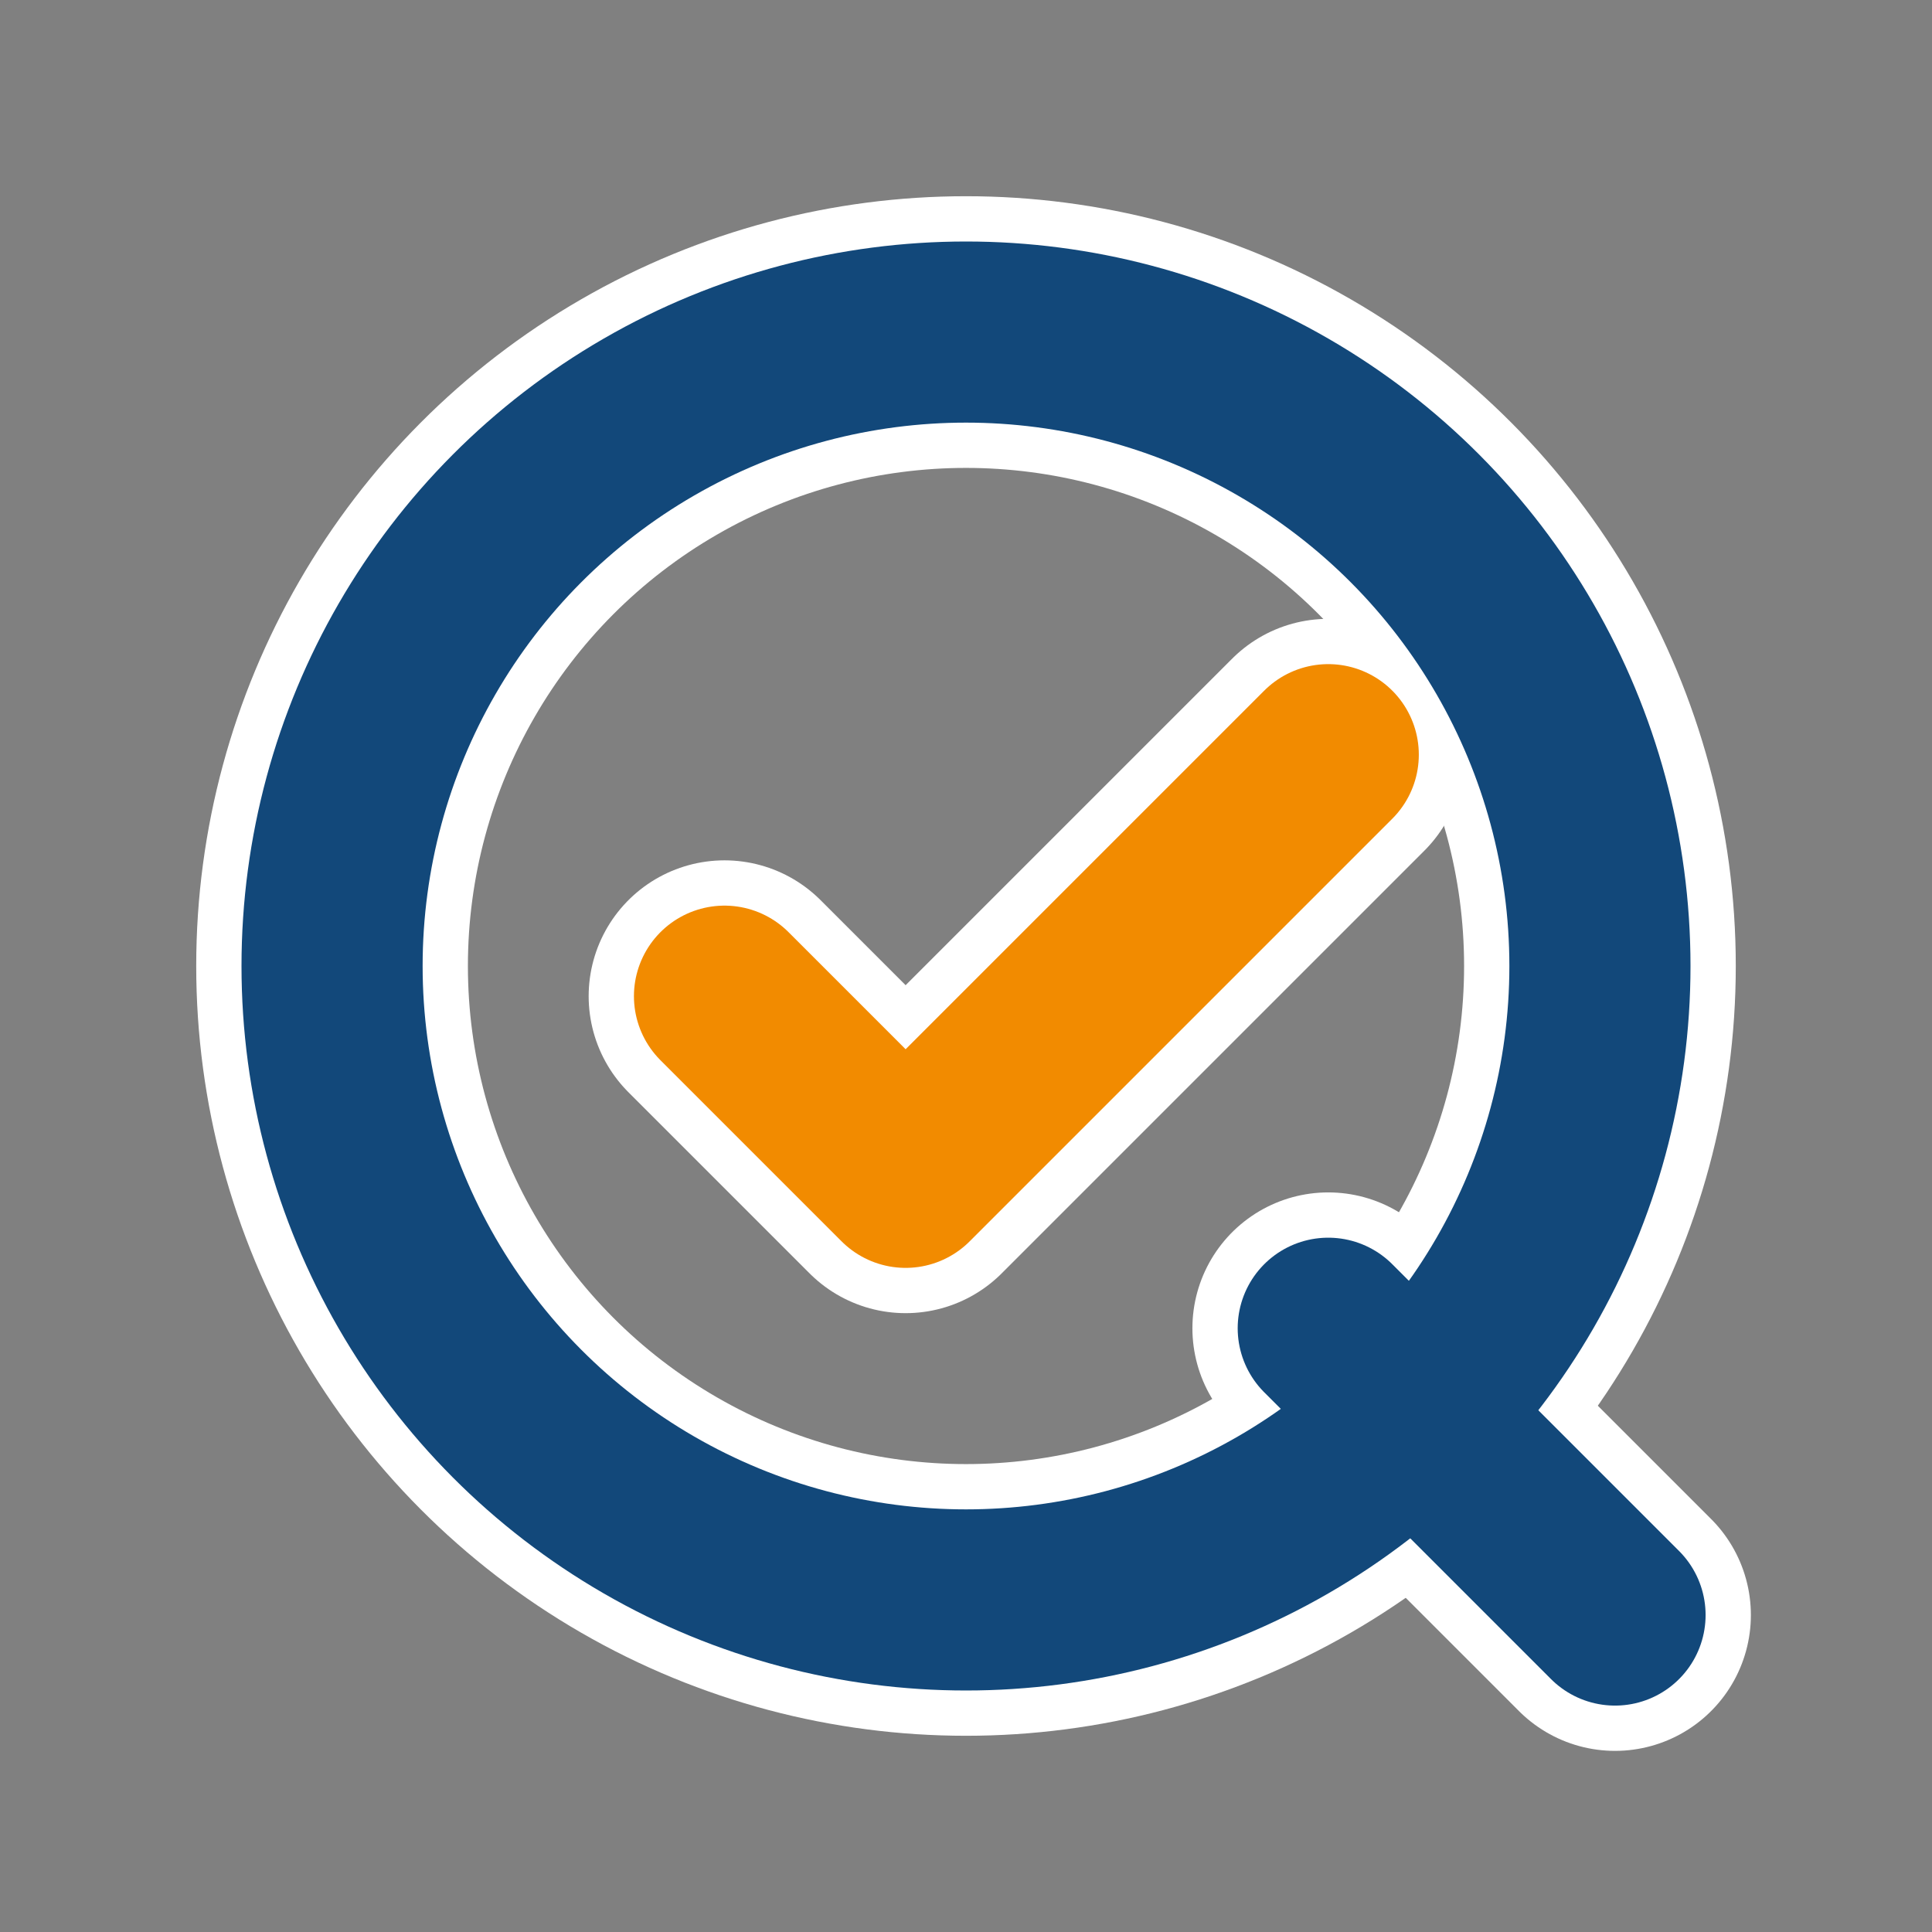 <!-- Quickpoll icon (auto-contrast halo), no background -->
<svg xmlns="http://www.w3.org/2000/svg" viewBox="0 0 256 256" role="img" aria-labelledby="title" fill="none">
  <rect x="0" y="0" width="256" height="256" fill="#808080" stroke="none"/>
  <title id="title">Quickpoll icon</title>
  <!-- White halo for contrast -->
  <g stroke="#FFFFFF" stroke-width="36" stroke-linecap="round" stroke-linejoin="round">
    <circle cx="128" cy="128" r="84"></circle>
    <line x1="176" y1="176" x2="214" y2="214"></line>
    <path d="M96 132 L120 156 L176 100"></path>
  </g>
  <!-- Main strokes -->
  <g stroke-linecap="round" stroke-linejoin="round">
    <circle cx="128" cy="128" r="84" stroke="#12487A" stroke-width="24"></circle>
    <line x1="176" y1="176" x2="214" y2="214" stroke="#12487A" stroke-width="24"></line>
    <path d="M96 132 L120 156 L176 100" stroke="#F28B00" stroke-width="24"></path>
  </g>
</svg>
